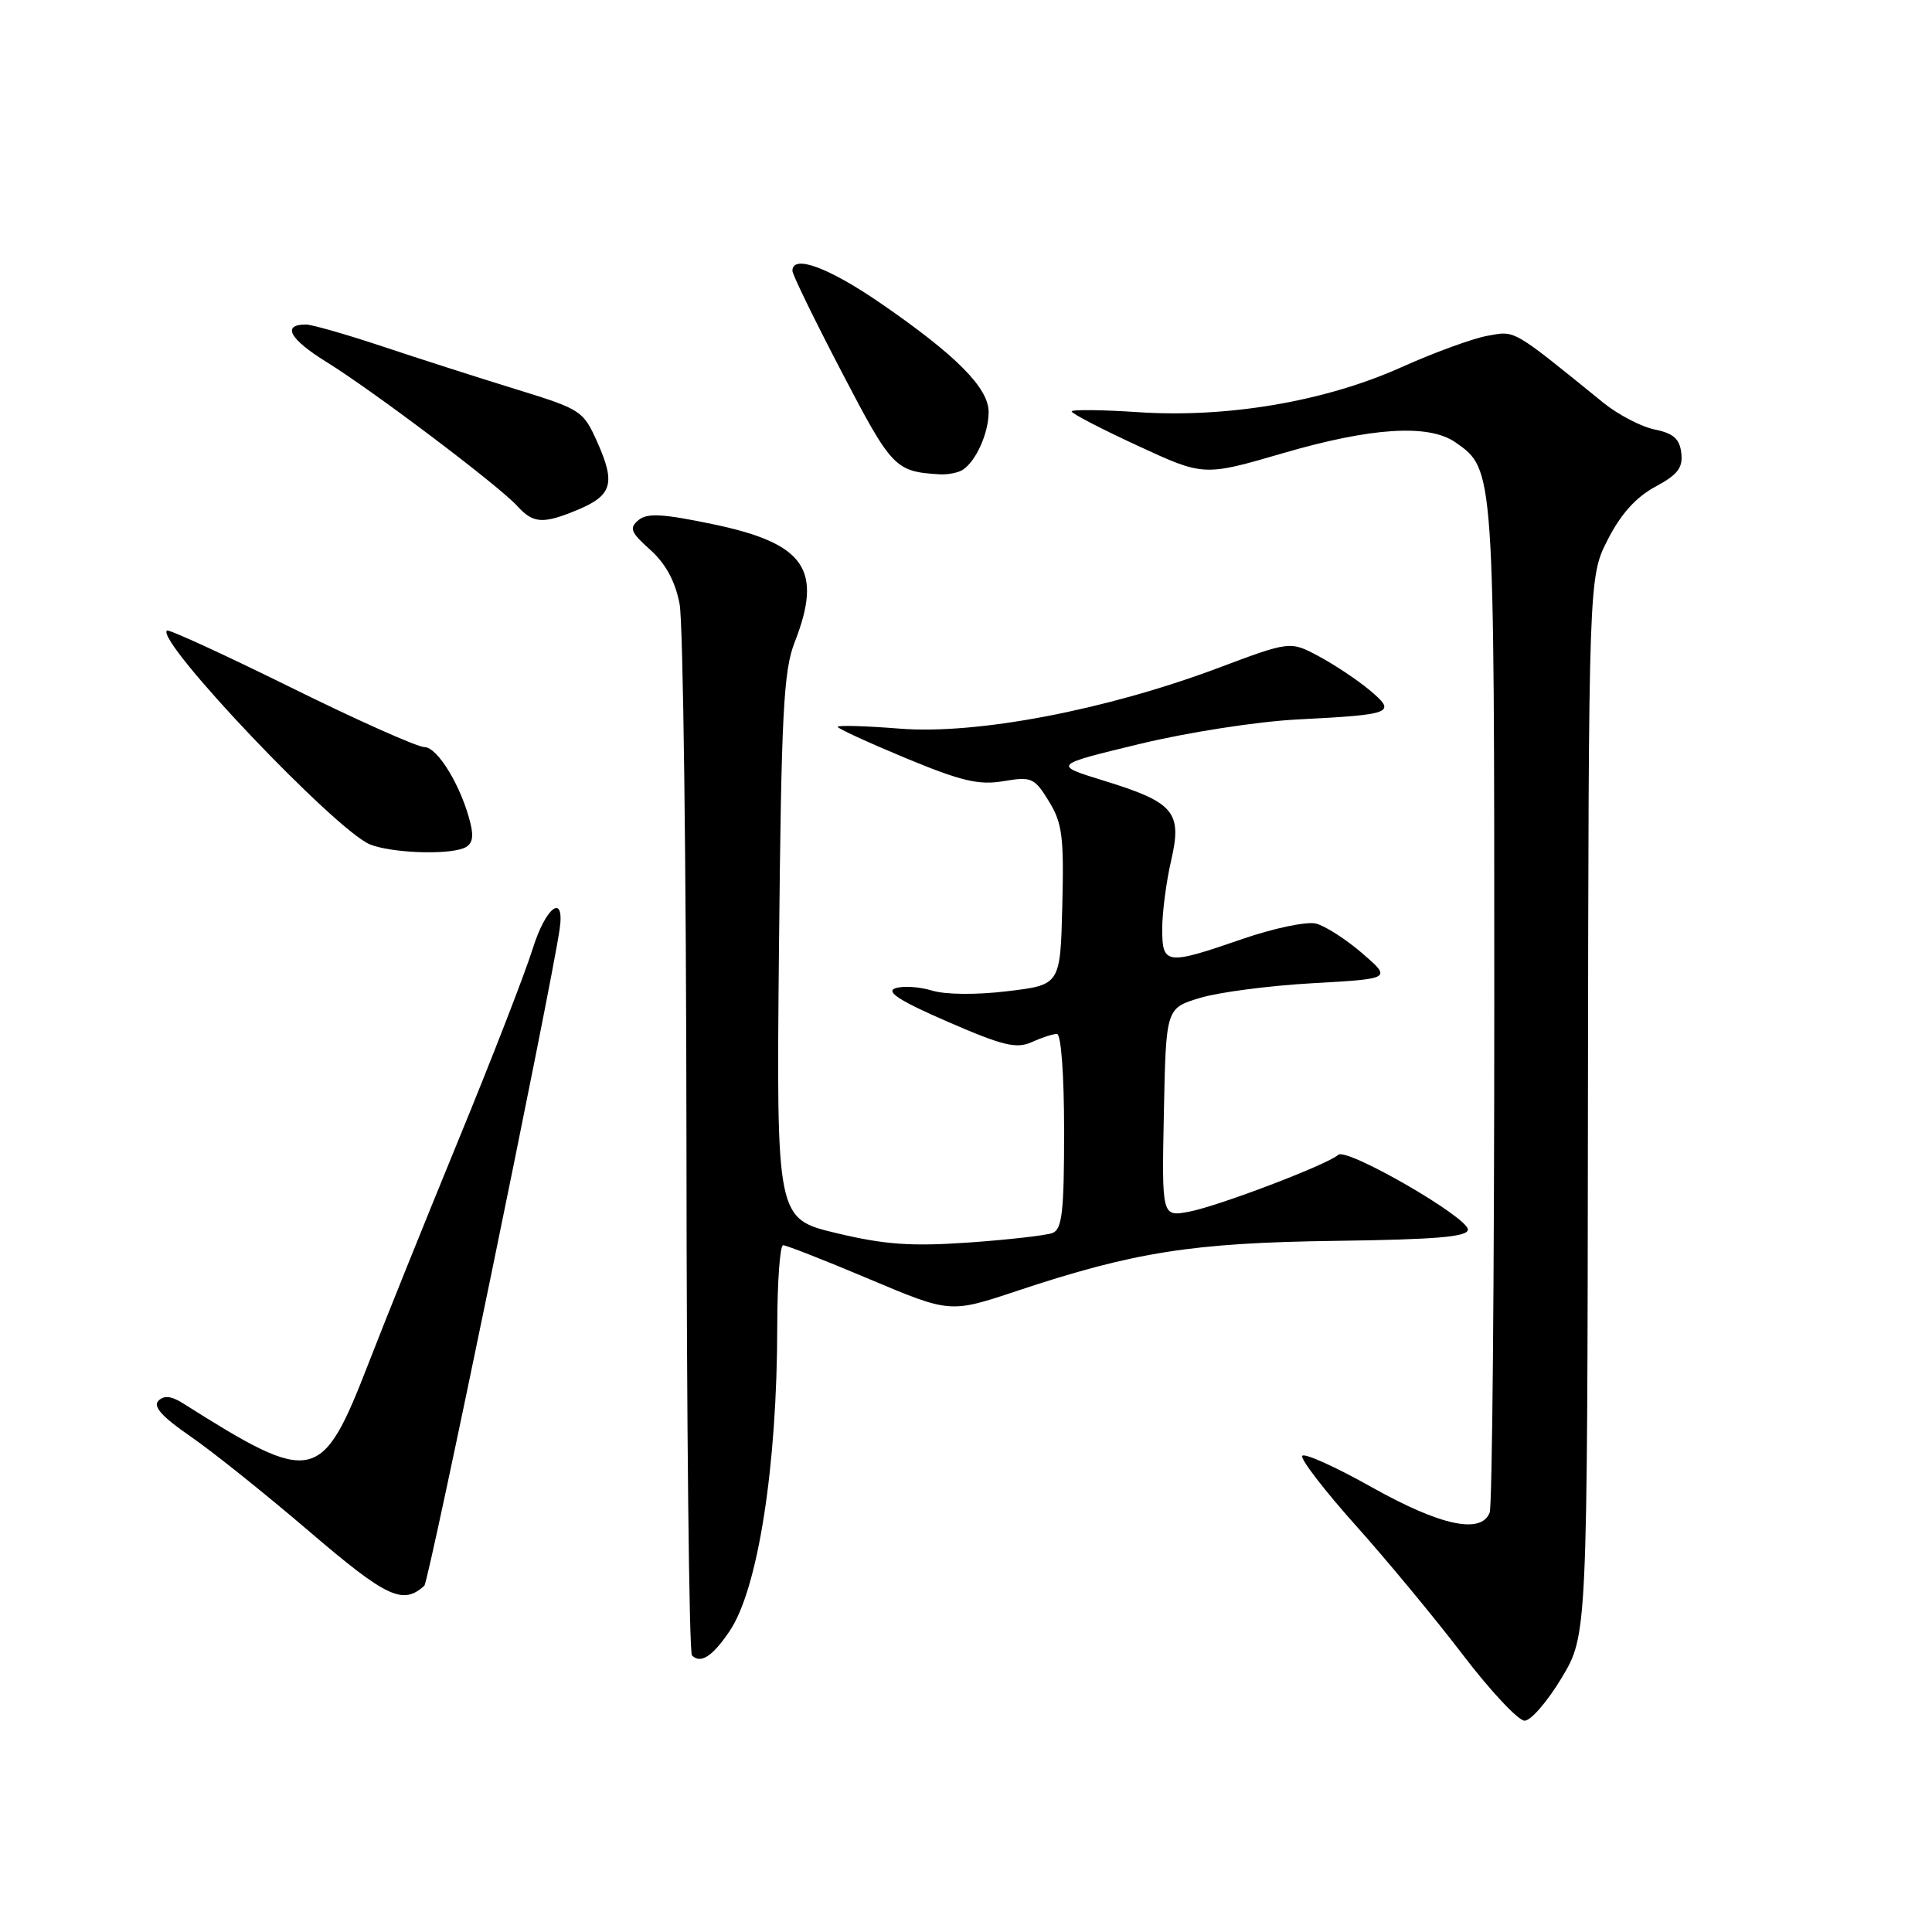 <?xml version="1.0" encoding="UTF-8" standalone="no"?>
<!DOCTYPE svg PUBLIC "-//W3C//DTD SVG 1.1//EN" "http://www.w3.org/Graphics/SVG/1.1/DTD/svg11.dtd" >
<svg xmlns="http://www.w3.org/2000/svg" xmlns:xlink="http://www.w3.org/1999/xlink" version="1.1" viewBox="0 0 256 256">
 <g >
 <path fill="currentColor"
d=" M 206.93 222.32 C 210.33 216.64 210.33 216.64 210.41 146.54 C 210.50 76.45 210.50 76.45 213.05 71.48 C 214.77 68.10 216.80 65.86 219.33 64.50 C 222.29 62.91 223.01 61.99 222.78 60.04 C 222.57 58.15 221.74 57.42 219.26 56.91 C 217.48 56.55 214.43 54.96 212.47 53.38 C 200.25 43.47 200.84 43.81 197.07 44.50 C 195.11 44.86 189.98 46.73 185.67 48.67 C 175.58 53.20 162.60 55.41 150.75 54.61 C 145.94 54.29 142.00 54.25 142.00 54.52 C 142.00 54.79 145.94 56.84 150.75 59.06 C 159.50 63.11 159.50 63.11 170.00 60.05 C 181.75 56.62 189.35 56.15 192.88 58.63 C 198.02 62.23 198.00 62.00 198.00 132.89 C 198.00 169.16 197.73 199.55 197.39 200.42 C 196.27 203.33 190.87 202.17 181.76 197.06 C 176.96 194.36 172.81 192.49 172.55 192.91 C 172.30 193.33 175.47 197.46 179.61 202.09 C 183.75 206.71 190.15 214.44 193.82 219.25 C 197.49 224.06 201.18 228.00 202.02 228.00 C 202.85 228.00 205.06 225.44 206.93 222.32 Z  M 96.67 216.14 C 100.43 210.59 102.98 194.31 102.99 175.75 C 103.00 169.84 103.35 165.00 103.77 165.00 C 104.20 165.00 109.35 167.02 115.22 169.50 C 125.90 174.00 125.90 174.00 134.70 171.07 C 150.29 165.88 158.04 164.67 177.00 164.42 C 190.36 164.24 194.50 163.89 194.50 162.92 C 194.50 161.28 178.41 152.01 177.32 153.02 C 175.97 154.29 161.42 159.83 157.54 160.56 C 153.94 161.23 153.94 161.23 154.22 147.41 C 154.50 133.59 154.50 133.59 159.00 132.23 C 161.47 131.48 168.20 130.60 173.95 130.28 C 184.41 129.69 184.41 129.69 180.50 126.31 C 178.35 124.46 175.60 122.69 174.38 122.38 C 173.16 122.07 168.79 122.99 164.66 124.41 C 154.51 127.92 154.00 127.85 154.00 123.08 C 154.00 120.92 154.53 116.85 155.18 114.04 C 156.67 107.58 155.60 106.32 146.22 103.43 C 139.50 101.36 139.50 101.36 150.96 98.59 C 157.35 97.04 166.63 95.60 171.96 95.33 C 184.62 94.68 185.10 94.48 181.46 91.43 C 179.83 90.07 176.80 88.06 174.73 86.95 C 170.95 84.93 170.95 84.93 161.28 88.56 C 146.44 94.11 129.41 97.35 119.25 96.55 C 114.71 96.19 111.00 96.08 111.00 96.31 C 111.00 96.53 115.05 98.39 120.00 100.45 C 127.38 103.51 129.71 104.06 132.96 103.51 C 136.68 102.88 137.06 103.05 138.98 106.17 C 140.76 109.06 140.99 110.88 140.76 120.00 C 140.50 130.50 140.50 130.50 133.50 131.34 C 129.38 131.84 125.26 131.80 123.47 131.25 C 121.80 130.74 119.62 130.61 118.63 130.95 C 117.33 131.41 119.25 132.64 125.56 135.38 C 132.89 138.57 134.69 139.00 136.70 138.09 C 138.02 137.49 139.52 137.00 140.05 137.00 C 140.60 137.00 141.00 142.39 141.00 149.89 C 141.00 160.56 140.74 162.89 139.46 163.38 C 138.62 163.70 133.63 164.27 128.39 164.64 C 120.74 165.17 117.26 164.93 110.86 163.40 C 102.87 161.50 102.87 161.50 103.22 125.50 C 103.53 94.48 103.82 88.89 105.29 85.12 C 109.06 75.48 106.70 72.03 94.57 69.48 C 87.83 68.07 85.76 67.95 84.60 68.92 C 83.34 69.97 83.56 70.53 86.16 72.85 C 88.20 74.68 89.47 77.01 90.05 80.03 C 90.52 82.49 90.93 114.69 90.96 151.58 C 90.98 188.48 91.31 218.98 91.69 219.35 C 92.84 220.51 94.39 219.50 96.67 216.14 Z  M 56.23 210.11 C 56.83 209.56 73.05 130.84 74.16 123.09 C 74.85 118.26 72.33 120.12 70.58 125.73 C 69.59 128.90 65.18 140.28 60.77 151.00 C 56.37 161.72 51.02 175.00 48.89 180.50 C 42.62 196.67 41.59 196.90 24.27 185.96 C 22.71 184.97 21.74 184.86 20.99 185.61 C 20.24 186.36 21.49 187.75 25.21 190.31 C 28.12 192.31 35.22 197.99 41.00 202.94 C 51.24 211.70 53.39 212.71 56.23 210.11 Z  M 61.41 112.40 C 62.54 111.96 62.81 111.05 62.35 109.15 C 61.18 104.28 58.00 99.00 56.23 98.99 C 55.28 98.98 47.30 95.42 38.50 91.07 C 29.70 86.73 22.33 83.34 22.11 83.55 C 20.67 84.99 44.52 110.08 49.05 111.90 C 51.84 113.01 59.06 113.30 61.41 112.40 Z  M 76.55 67.55 C 81.09 65.65 81.57 64.07 79.21 58.73 C 77.29 54.41 77.07 54.26 68.38 51.58 C 63.49 50.07 55.55 47.53 50.73 45.92 C 45.90 44.31 41.32 43.00 40.54 43.00 C 37.30 43.00 38.36 44.93 43.27 47.97 C 49.56 51.87 66.15 64.40 68.57 67.08 C 70.66 69.38 71.97 69.46 76.55 67.55 Z  M 127.60 62.23 C 129.35 61.07 131.00 57.36 131.00 54.60 C 131.00 51.41 126.74 47.11 116.79 40.25 C 109.81 35.44 105.00 33.66 105.00 35.89 C 105.00 36.38 107.95 42.43 111.55 49.33 C 118.18 62.04 118.61 62.49 124.50 62.85 C 125.60 62.91 127.00 62.64 127.60 62.23 Z "/>
</g>
</svg>